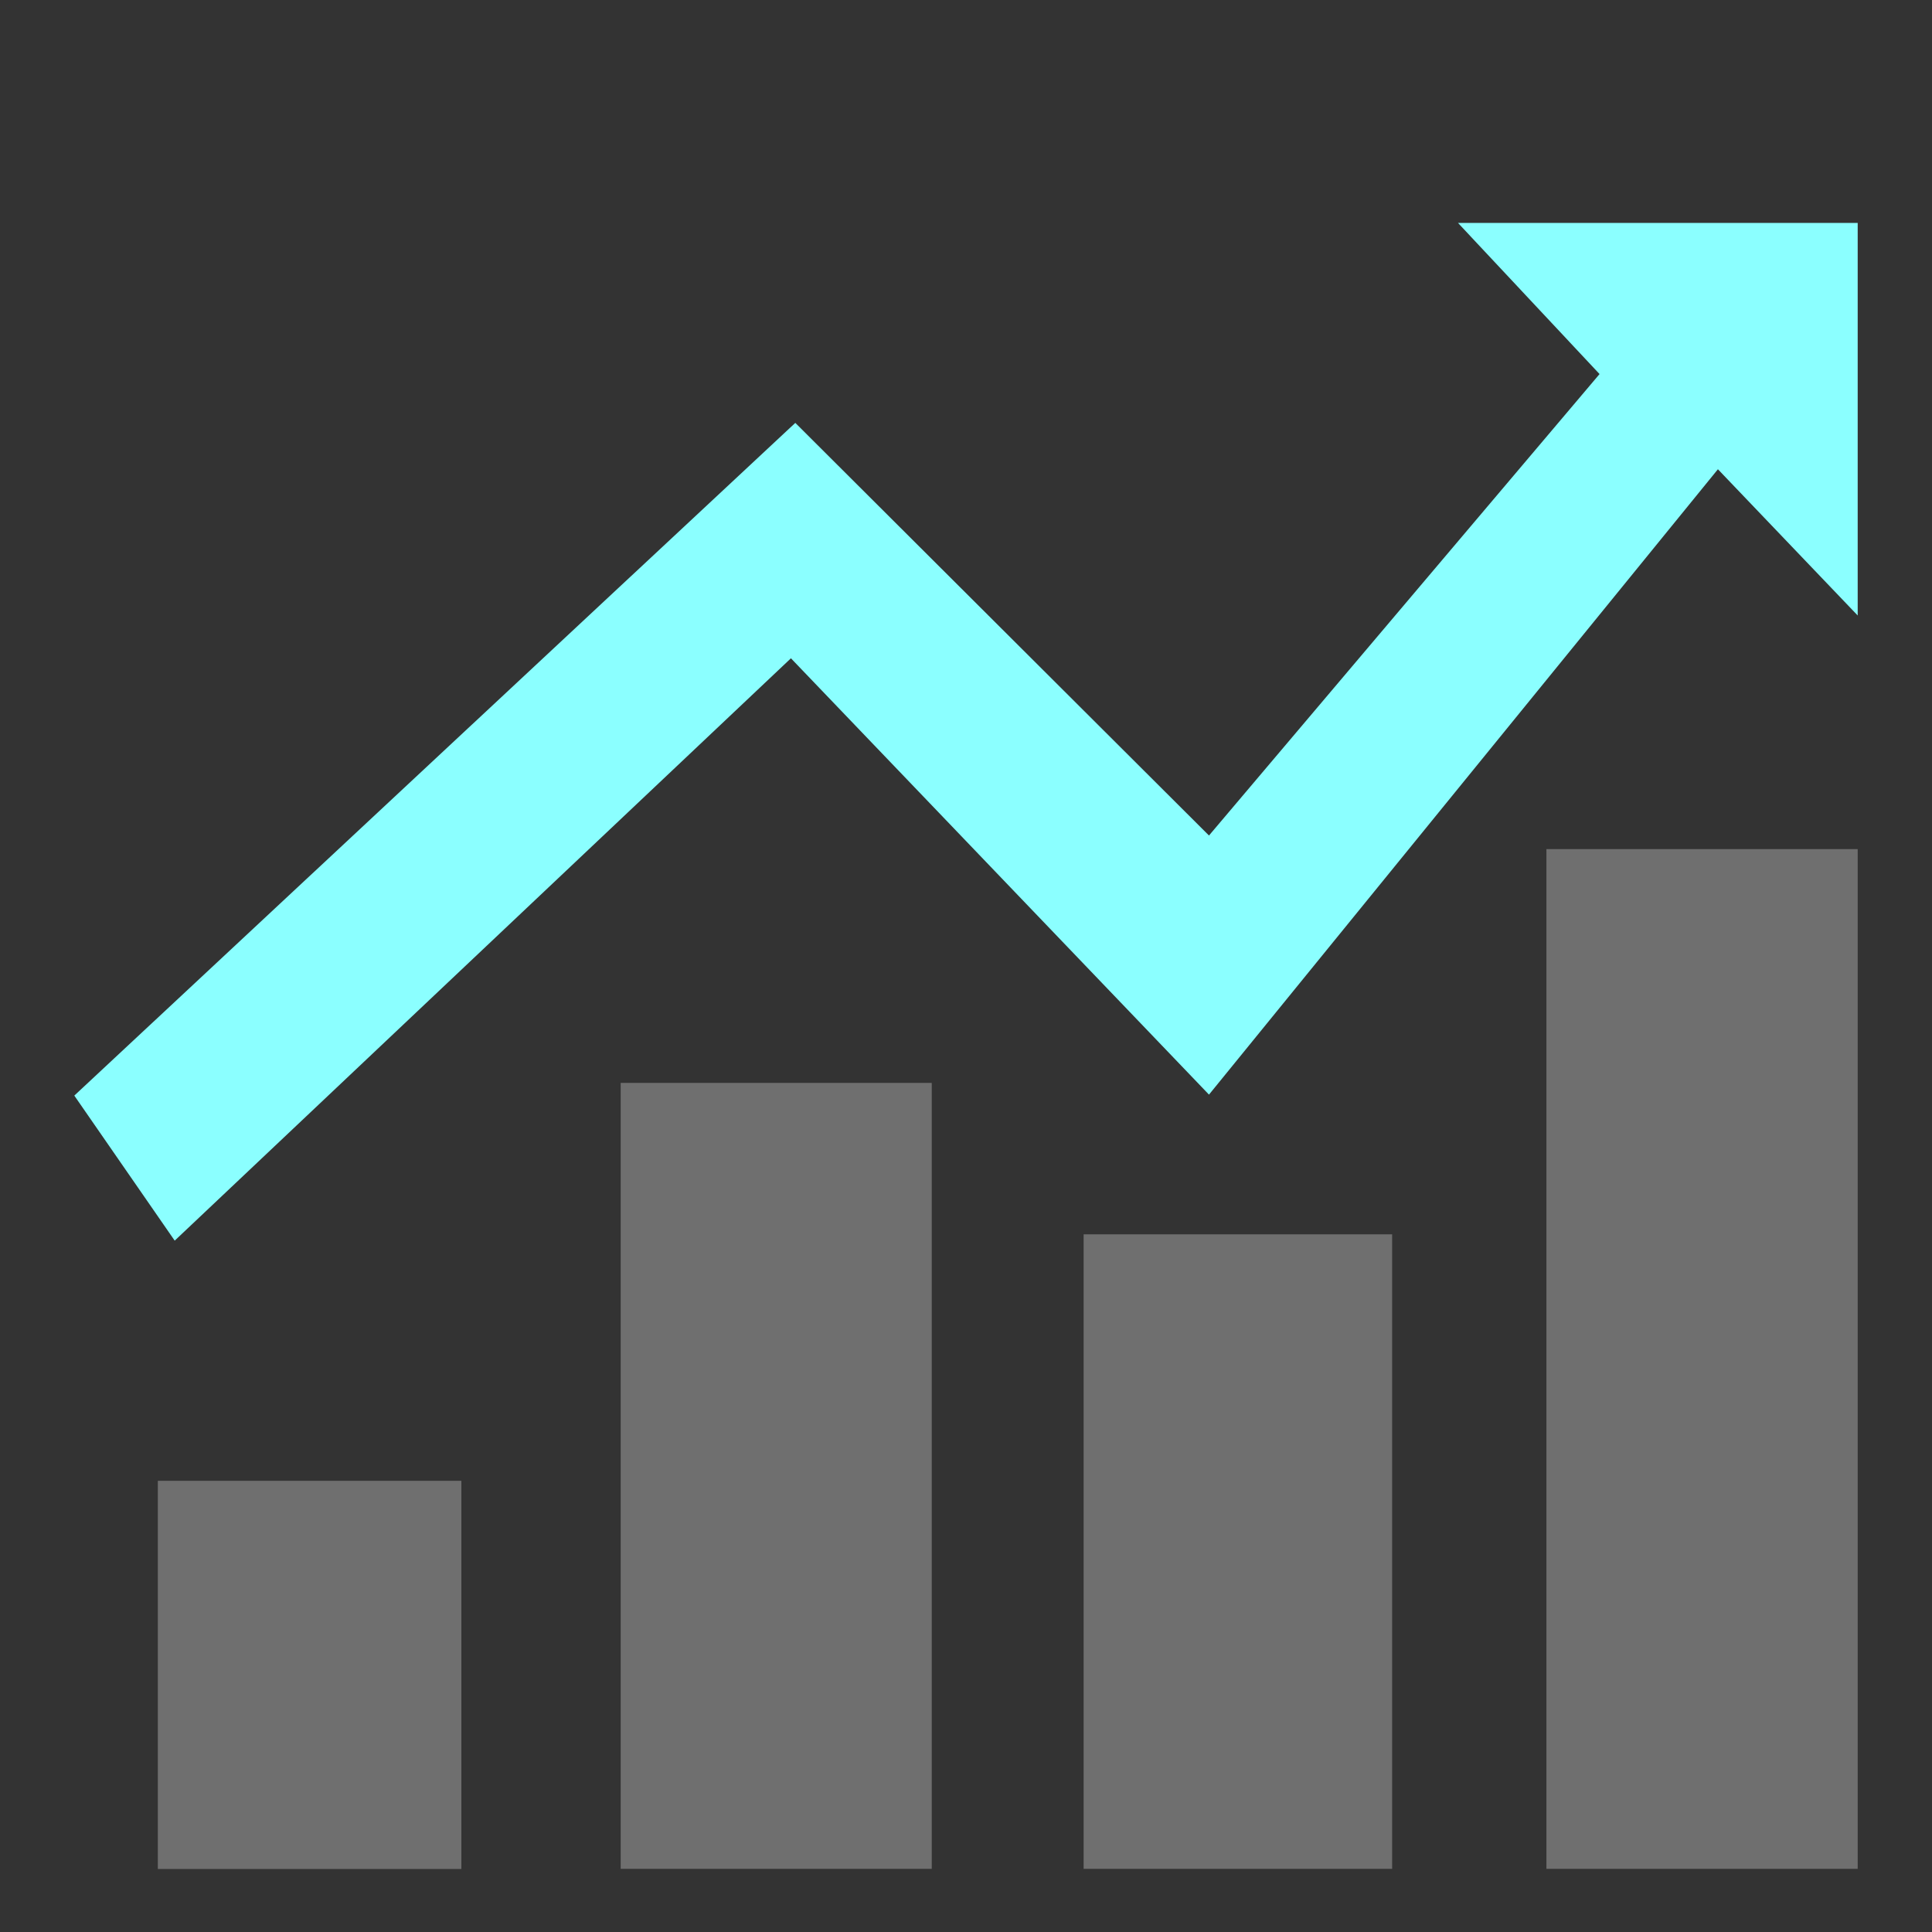 <?xml version="1.0" encoding="UTF-8"?>
<svg width="26px" height="26px" viewBox="0 0 26 26" version="1.1" xmlns="http://www.w3.org/2000/svg" xmlns:xlink="http://www.w3.org/1999/xlink">
    <rect x="0" y="0" width="26" height="26" fill="#333333" stroke="none"/>
    <title>图标-资产变化趋势</title>
    <g id="0426-定稿" stroke="none" stroke-width="1" fill="none" fill-rule="evenodd">
        <g id="基础方案" transform="translate(-545, -311)">
            <g id="柱状图组件" transform="translate(536, 306)">
                <g id="图标-资产变化趋势" transform="translate(9, 5)">
                    <rect id="矩形" fill-opacity="0" fill="#D8D8D8" x="0" y="0" width="26" height="26"></rect>
                    <path d="M2.124,19.928 L6.209,19.928 L6.209,25.152 L2.124,25.152 L2.124,19.928 Z M8.353,14.573 L12.539,14.573 L12.539,25.15 L8.353,25.15 L8.353,14.573 Z M14.583,16.611 L18.735,16.611 L18.735,25.15 L14.583,25.15 L14.583,16.611 L14.583,16.611 Z M20.811,11.427 L25,11.427 L25,25.15 L20.811,25.15 L20.811,11.427 Z" id="形状结合" fill-opacity="0.294" fill="#FFFFFF" fill-rule="nonzero"></path>
                    <polygon id="路径" fill="#8BFFFF" fill-rule="nonzero" points="1 14.744 10.703 5.691 16.27 11.244 21.526 5.034 19.621 3 25 3 25 8.283 23.119 6.315 16.27 14.731 10.644 8.859 2.351 16.696"></polygon>
                </g>
            </g>
        </g>
    </g>
</svg>